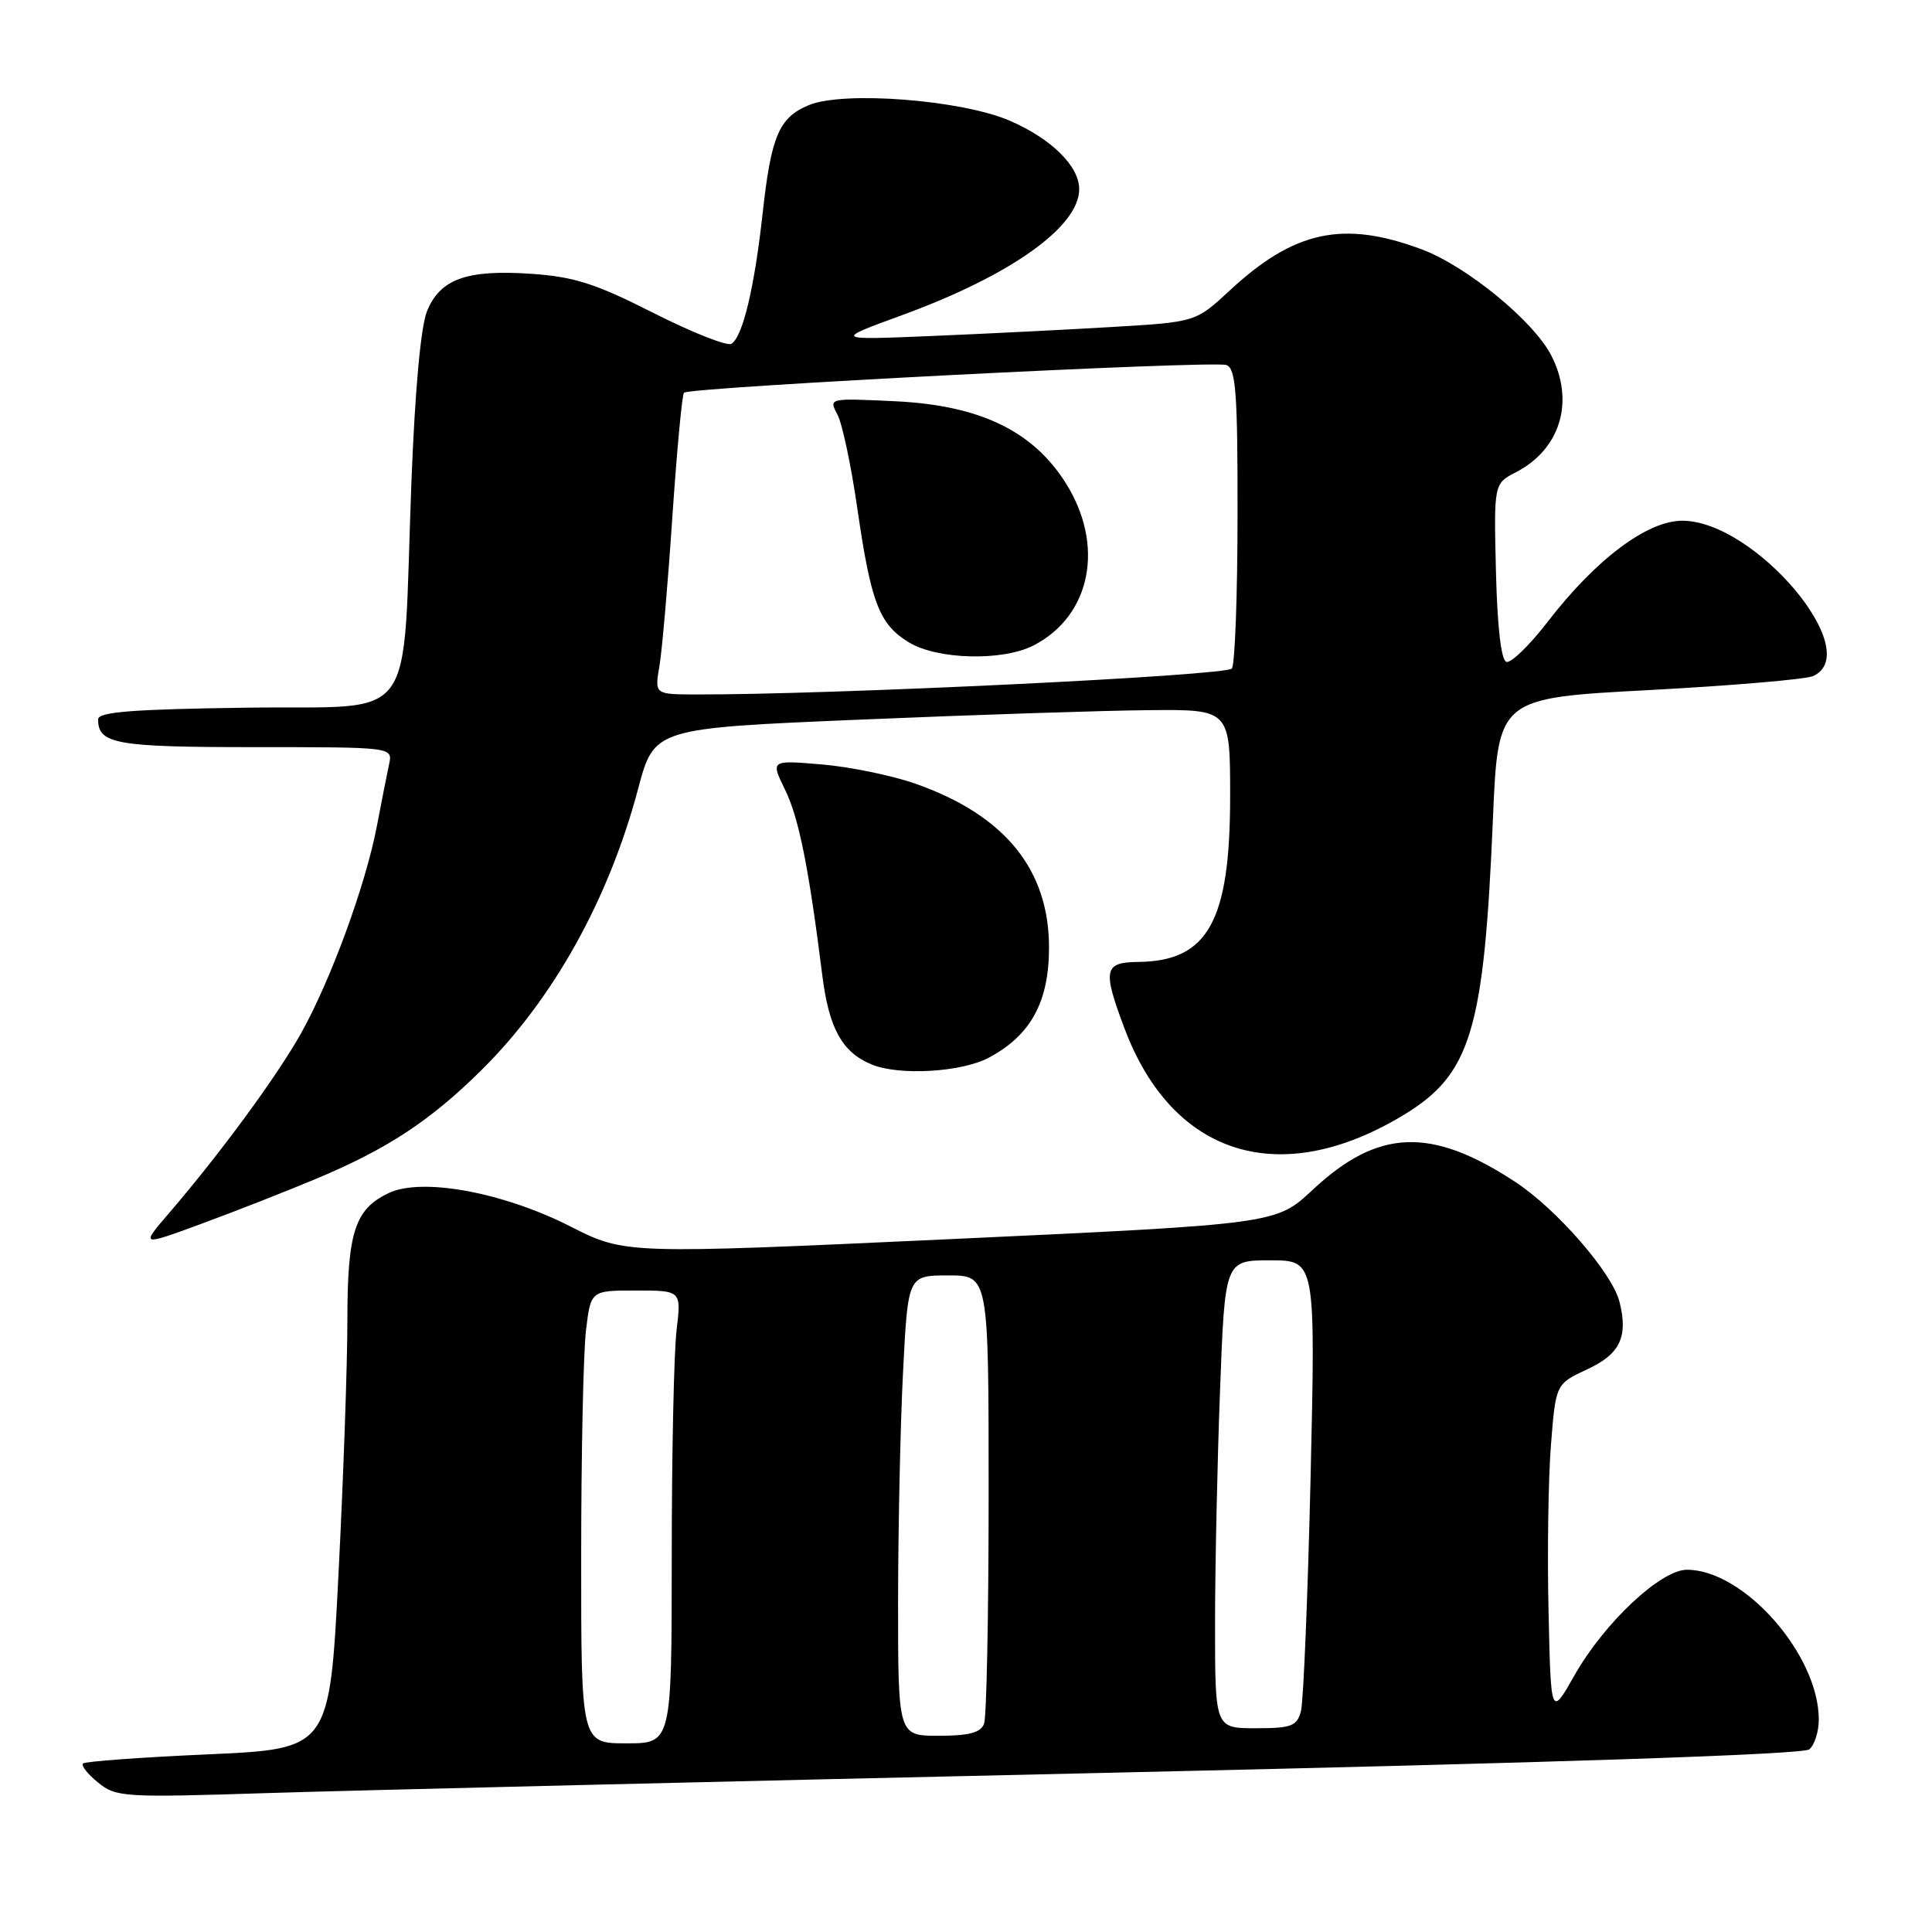 <?xml version="1.0" encoding="UTF-8" standalone="no"?>
<!DOCTYPE svg PUBLIC "-//W3C//DTD SVG 1.1//EN" "http://www.w3.org/Graphics/SVG/1.1/DTD/svg11.dtd" >
<svg xmlns="http://www.w3.org/2000/svg" xmlns:xlink="http://www.w3.org/1999/xlink" version="1.1" viewBox="0 0 256 256">
 <g >
 <path fill="currentColor"
d=" M 146.99 234.90 C 206.19 233.57 238.92 232.48 239.74 231.80 C 240.43 231.23 241.00 229.45 241.00 227.85 C 241.00 219.26 231.08 208.00 223.53 208.00 C 220.05 208.00 212.57 215.03 208.62 222.00 C 205.50 227.50 205.50 227.50 205.19 213.50 C 205.01 205.80 205.16 195.87 205.51 191.44 C 206.15 183.38 206.15 183.38 210.32 181.44 C 214.67 179.42 215.76 177.15 214.59 172.49 C 213.62 168.65 206.25 160.18 200.72 156.57 C 189.59 149.28 182.58 149.57 173.92 157.67 C 169.09 162.19 169.09 162.19 125.96 164.19 C 82.82 166.18 82.82 166.18 75.62 162.53 C 66.63 157.96 55.87 155.99 51.47 158.10 C 47.01 160.24 46.03 163.28 46.03 175.00 C 46.03 180.78 45.50 195.90 44.85 208.62 C 43.67 231.74 43.67 231.74 27.59 232.46 C 18.74 232.85 11.28 233.40 11.00 233.67 C 10.72 233.95 11.62 235.08 13.00 236.20 C 15.39 238.14 16.39 238.20 35.50 237.59 C 46.50 237.24 96.67 236.03 146.99 234.90 Z  M 42.00 156.15 C 51.36 152.22 57.02 148.50 63.81 141.78 C 73.31 132.38 80.67 119.16 84.56 104.50 C 86.69 96.50 86.69 96.50 114.09 95.35 C 129.17 94.71 146.34 94.15 152.25 94.10 C 163.00 94.00 163.00 94.00 163.00 105.53 C 163.00 122.06 160.07 127.35 150.86 127.46 C 146.28 127.51 146.07 128.45 148.98 136.21 C 155.33 153.18 169.59 157.64 185.94 147.77 C 194.91 142.35 196.64 136.64 197.82 108.50 C 198.50 92.50 198.50 92.50 218.50 91.44 C 229.50 90.85 239.29 90.02 240.25 89.58 C 247.21 86.42 232.53 69.00 222.91 69.00 C 218.26 69.00 211.48 74.09 205.10 82.36 C 202.68 85.50 200.21 87.90 199.60 87.70 C 198.91 87.47 198.40 83.06 198.22 75.71 C 197.94 64.08 197.94 64.08 200.91 62.55 C 206.77 59.51 208.68 53.15 205.54 47.08 C 203.18 42.51 194.33 35.27 188.41 33.05 C 178.01 29.16 171.51 30.55 162.97 38.47 C 158.44 42.67 158.44 42.67 147.47 43.32 C 141.44 43.68 130.65 44.22 123.50 44.52 C 110.50 45.06 110.50 45.06 119.50 41.77 C 133.91 36.51 143.00 30.05 143.00 25.06 C 143.00 22.01 139.31 18.38 133.79 15.99 C 127.39 13.23 111.78 12.02 107.17 13.93 C 103.23 15.56 102.18 18.02 101.06 28.21 C 99.97 38.12 98.42 44.62 96.92 45.55 C 96.36 45.90 91.71 44.06 86.59 41.47 C 78.90 37.57 76.08 36.67 70.39 36.28 C 61.85 35.70 58.32 36.96 56.58 41.24 C 55.75 43.28 54.98 51.78 54.51 64.00 C 53.27 96.76 55.69 93.46 32.75 93.77 C 17.52 93.98 13.00 94.33 13.00 95.32 C 13.00 98.58 15.34 99.00 33.72 99.00 C 52.04 99.00 52.04 99.00 51.56 101.25 C 51.29 102.49 50.56 106.20 49.93 109.50 C 48.43 117.31 43.86 129.80 39.91 136.88 C 36.75 142.55 29.17 152.87 22.35 160.80 C 18.65 165.11 18.65 165.11 26.58 162.20 C 30.93 160.60 37.88 157.88 42.00 156.15 Z  M 131.02 140.15 C 136.58 137.19 139.00 132.77 139.00 125.55 C 139.00 115.20 133.13 108.00 121.29 103.84 C 118.18 102.75 112.59 101.60 108.87 101.29 C 102.11 100.72 102.11 100.72 104.01 104.61 C 105.85 108.36 107.16 114.90 108.97 129.32 C 109.85 136.29 111.61 139.46 115.50 141.05 C 119.17 142.56 127.38 142.08 131.02 140.15 Z  M 77.01 206.25 C 77.01 192.64 77.30 179.14 77.65 176.25 C 78.28 171.00 78.28 171.00 84.28 171.00 C 90.28 171.00 90.28 171.00 89.65 176.25 C 89.30 179.14 89.01 192.64 89.01 206.25 C 89.00 231.00 89.00 231.00 83.00 231.00 C 77.00 231.00 77.00 231.00 77.01 206.25 Z  M 119.00 212.25 C 119.01 202.49 119.30 188.76 119.66 181.75 C 120.31 169.00 120.31 169.00 125.65 169.00 C 131.00 169.00 131.00 169.00 131.00 197.92 C 131.00 213.82 130.73 227.55 130.39 228.42 C 129.94 229.59 128.39 230.00 124.39 230.00 C 119.00 230.00 119.00 230.00 119.00 212.25 Z  M 161.00 215.25 C 161.00 207.69 161.30 193.74 161.66 184.25 C 162.31 167.00 162.31 167.00 168.32 167.00 C 174.32 167.00 174.32 167.00 173.66 195.75 C 173.29 211.56 172.71 225.51 172.38 226.75 C 171.84 228.73 171.12 229.00 166.38 229.00 C 161.00 229.00 161.00 229.00 161.00 215.25 Z  M 87.38 88.25 C 87.73 86.19 88.50 77.30 89.09 68.50 C 89.69 59.70 90.38 52.29 90.63 52.04 C 91.37 51.29 160.88 47.74 162.51 48.37 C 163.76 48.84 164.00 52.06 163.98 68.22 C 163.98 78.82 163.64 87.99 163.23 88.58 C 162.59 89.53 109.99 92.07 92.12 92.02 C 86.74 92.00 86.74 92.00 87.38 88.25 Z  M 136.96 85.52 C 144.60 81.57 146.43 72.22 141.18 63.95 C 136.80 57.06 129.80 53.71 118.65 53.17 C 109.81 52.75 109.80 52.75 110.96 54.92 C 111.60 56.11 112.78 61.68 113.59 67.30 C 115.41 79.88 116.50 82.72 120.42 85.11 C 124.20 87.42 132.88 87.63 136.96 85.52 Z "/>
</g>
</svg>